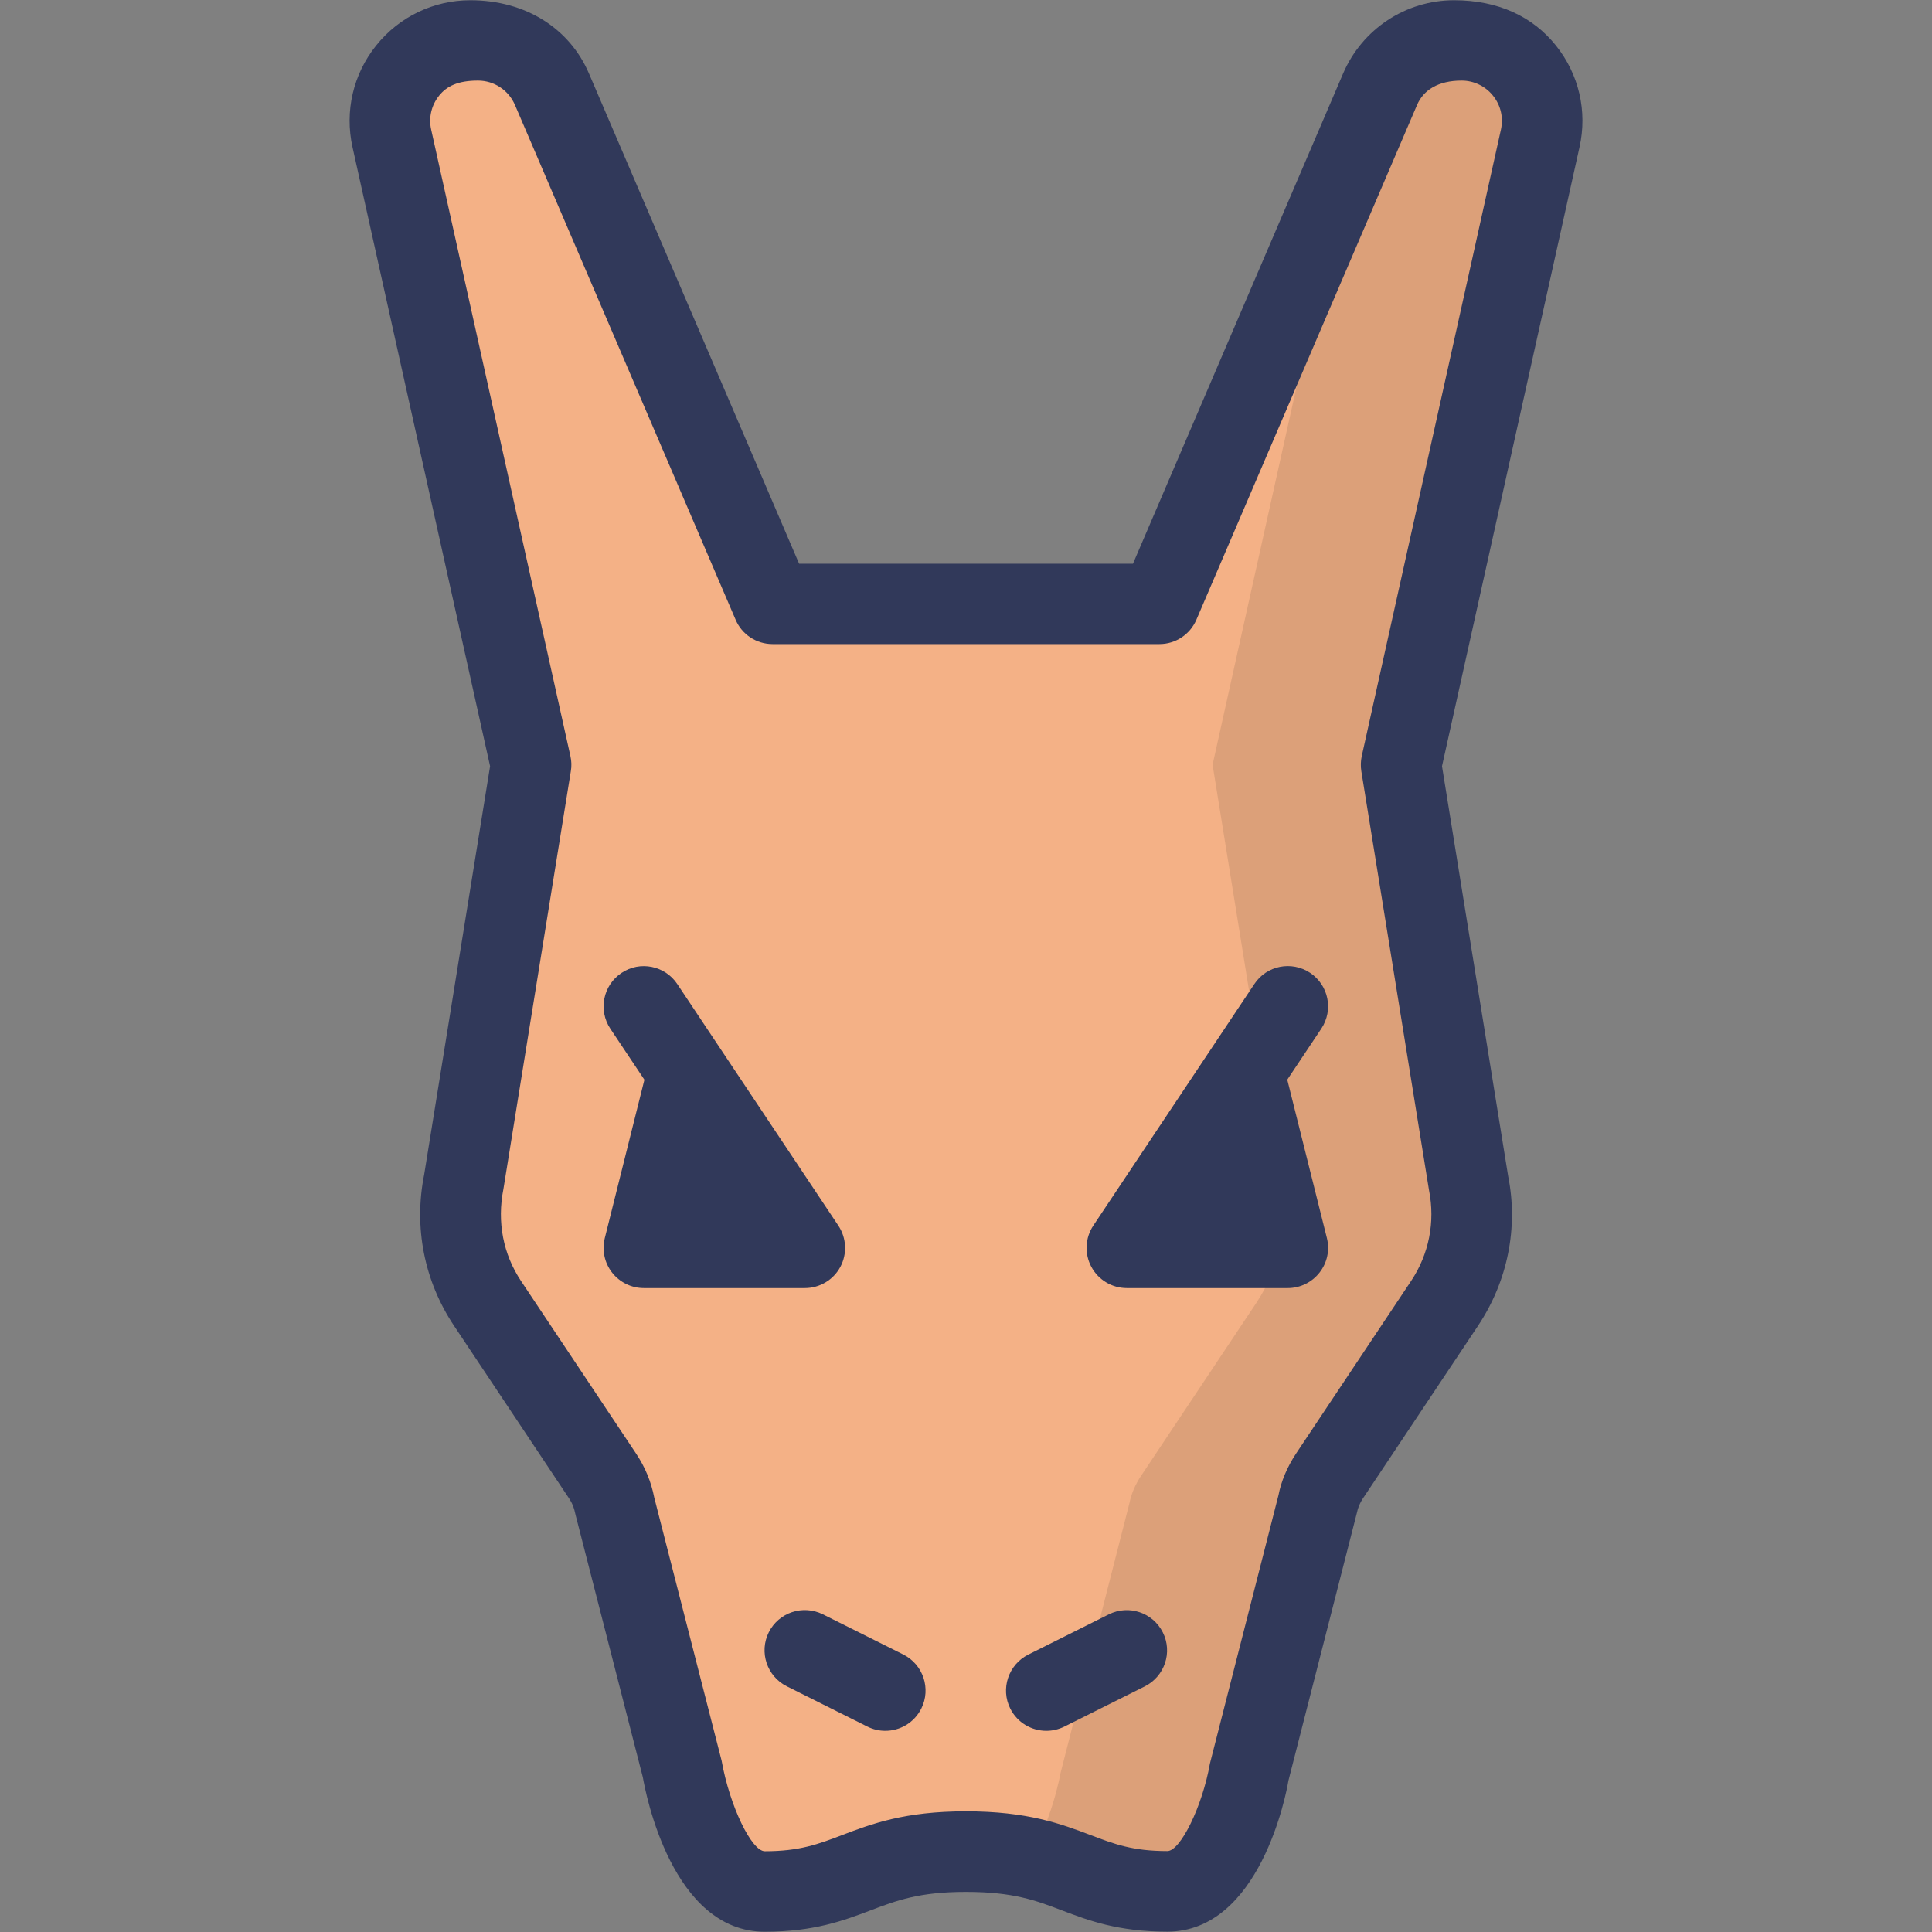 <?xml version="1.0" encoding="iso-8859-1"?>
<!-- Generator: Adobe Illustrator 19.0.0, SVG Export Plug-In . SVG Version: 6.00 Build 0)  -->
<svg version="1.1" id="Layer_1" xmlns="http://www.w3.org/2000/svg" xmlns:xlink="http://www.w3.org/1999/xlink" x="0px" y="0px"
	 viewBox="0 0 24 24" style="enable-background:new 0 0 24 24;" xml:space="preserve">
<rect x="0" y="0" width="24" height="24" fill="#808080" stroke="none"/>
<g>
	<g>
		<g>
			<path style="fill:#F4B186;" d="M17.404,9.501l1.729-7.783c0.066-0.298-0.005-0.605-0.195-0.842
				c-0.191-0.239-0.475-0.375-0.781-0.375c-0.479,0-0.848,0.221-1.013,0.606l-2.741,6.394H9.597L6.856,1.106
				C6.698,0.738,6.337,0.501,5.938,0.501c-0.381,0-0.676,0.126-0.875,0.375C4.873,1.113,4.801,1.42,4.867,1.718l1.73,7.784
				l-0.834,5.169c-0.107,0.536-0.003,1.076,0.293,1.52l1.43,2.145c0.074,0.11,0.124,0.231,0.156,0.389l0.83,3.233
				c0.028,0.157,0.295,1.538,1.029,1.538c0.524,0,0.821-0.113,1.136-0.232c0.341-0.129,0.693-0.262,1.361-0.262
				c0.68,0,1.033,0.134,1.375,0.264c0.313,0.119,0.607,0.231,1.128,0.231c0.749,0,1.011-1.439,1.013-1.464l0.859-3.365
				c0.02-0.105,0.072-0.227,0.143-0.333l1.429-2.144c0.296-0.445,0.402-0.978,0.3-1.483L17.404,9.501z"/>
		</g>
	</g>
	<g>
		<g>
			<g>
				<path style="fill:#DCA079;" d="M17.404,9.501l1.729-7.783c0.066-0.298-0.005-0.605-0.195-0.842
					c-0.191-0.239-0.475-0.375-0.781-0.375c-0.479,0-0.848,0.221-1.013,0.606l-0.449,1.046L15.063,9.5l0.841,5.206
					c0.102,0.505-0.004,1.039-0.3,1.483l-1.429,2.144c-0.071,0.106-0.123,0.228-0.143,0.333l-0.859,3.365
					c-0.002,0.016-0.114,0.62-0.394,1.047c0.23,0.05,0.414,0.118,0.593,0.186c0.313,0.119,0.607,0.231,1.128,0.231
					c0.749,0,1.011-1.439,1.013-1.464l0.859-3.365c0.02-0.105,0.072-0.227,0.143-0.333l1.429-2.144
					c0.296-0.445,0.402-0.978,0.3-1.483L17.404,9.501z"/>
			</g>
		</g>
	</g>
	<g>
		<g>
			<path style="fill:#FFFFFF;" d="M7.998,15.501l0.492-1.967c0.034-0.136,0.009-0.28-0.068-0.397l1.576,2.364H7.998z"/>
		</g>
	</g>
	<g>
		<g>
			<path style="fill:#FFFFFF;" d="M13.998,15.501l1.574-2.362c-0.076,0.117-0.1,0.26-0.066,0.395l0.491,1.967H13.998z"/>
		</g>
	</g>
	<g id="Charizard">
		<g>
			<g>
				<path style="fill:#31395A;" d="M14.501,23.996c-0.613,0-0.981-0.14-1.306-0.263c-0.327-0.125-0.608-0.231-1.197-0.231
					c-0.577,0-0.858,0.106-1.185,0.23s-0.698,0.265-1.313,0.265c-1.151,0-1.48-1.721-1.514-1.917l-0.835-3.257
					C7.132,18.73,7.107,18.67,7.07,18.615l-1.43-2.146c-0.37-0.555-0.502-1.222-0.371-1.877l0.819-5.074l-1.709-7.69
					C4.28,1.382,4.387,0.921,4.673,0.565c0.286-0.357,0.713-0.562,1.17-0.562c0.695,0,1.236,0.357,1.473,0.909l2.611,6.091h4.147
					l2.611-6.091c0.237-0.552,0.778-0.909,1.378-0.909c0.552,0,0.979,0.205,1.265,0.562c0.286,0.356,0.393,0.817,0.293,1.264
					l-1.708,7.689l0.822,5.093c0.127,0.636-0.004,1.303-0.375,1.859l-1.43,2.145c-0.037,0.056-0.062,0.116-0.075,0.181l-0.85,3.325
					C15.981,22.274,15.652,23.996,14.501,23.996z M11.998,22.501c0.772,0,1.187,0.158,1.552,0.296
					c0.292,0.111,0.521,0.198,0.951,0.198c0.164,0,0.436-0.559,0.529-1.087l0.852-3.335c0.032-0.168,0.108-0.351,0.218-0.516
					l1.429-2.144c0.222-0.333,0.301-0.733,0.223-1.126l-0.841-5.206c-0.01-0.063-0.008-0.126,0.005-0.188l1.729-7.783
					c0.033-0.149-0.002-0.302-0.098-0.421c-0.095-0.119-0.238-0.188-0.39-0.188c-0.294,0-0.475,0.119-0.554,0.303l-2.741,6.394
					c-0.079,0.184-0.259,0.303-0.459,0.303H9.597c-0.2,0-0.381-0.119-0.459-0.303L6.397,1.304C6.318,1.12,6.138,1.001,5.938,1.001
					c-0.247,0-0.389,0.068-0.484,0.188c-0.095,0.119-0.131,0.272-0.098,0.42l1.73,7.784C7.1,9.455,7.102,9.518,7.091,9.581
					l-0.837,5.188c-0.082,0.412-0.003,0.812,0.219,1.145l1.43,2.145c0.11,0.165,0.186,0.347,0.224,0.543l0.837,3.269
					c0.101,0.567,0.373,1.126,0.537,1.126c0.432,0,0.664-0.088,0.958-0.2C10.824,22.658,11.237,22.501,11.998,22.501z"/>
			</g>
		</g>
		<g>
			<g>
				<path style="fill:#31395A;" d="M10.997,21.501c-0.075,0-0.151-0.017-0.223-0.053l-1-0.5c-0.247-0.124-0.347-0.424-0.224-0.671
					c0.124-0.247,0.423-0.346,0.671-0.224l1,0.5c0.247,0.124,0.347,0.424,0.224,0.671C11.357,21.4,11.181,21.501,10.997,21.501z"/>
			</g>
		</g>
		<g>
			<g>
				<path style="fill:#31395A;" d="M12.998,21.501c-0.184,0-0.36-0.101-0.448-0.276c-0.124-0.247-0.023-0.547,0.224-0.671l1-0.5
					c0.248-0.123,0.547-0.023,0.671,0.224s0.023,0.547-0.224,0.671l-1,0.5C13.149,21.484,13.073,21.501,12.998,21.501z"/>
			</g>
		</g>
		<g>
			<g>
				<path style="fill:#31395A;" d="M9.998,16.001h-2c-0.154,0-0.299-0.071-0.394-0.192c-0.095-0.121-0.128-0.279-0.091-0.429
					l0.492-1.967l-0.423-0.634c-0.153-0.23-0.091-0.54,0.139-0.693c0.229-0.154,0.54-0.091,0.693,0.139l2,3
					c0.102,0.153,0.112,0.351,0.025,0.513S10.182,16.001,9.998,16.001z"/>
			</g>
		</g>
		<g>
			<g>
				<path style="fill:#31395A;" d="M15.998,16.001h-2c-0.185,0-0.354-0.102-0.441-0.264s-0.077-0.36,0.025-0.513l2-3
					c0.152-0.23,0.462-0.292,0.693-0.139c0.23,0.153,0.292,0.463,0.139,0.693l-0.423,0.634l0.492,1.967
					c0.038,0.149,0.004,0.308-0.091,0.429C16.297,15.93,16.151,16.001,15.998,16.001z"/>
			</g>
		</g>
	</g>
</g>
</svg>
